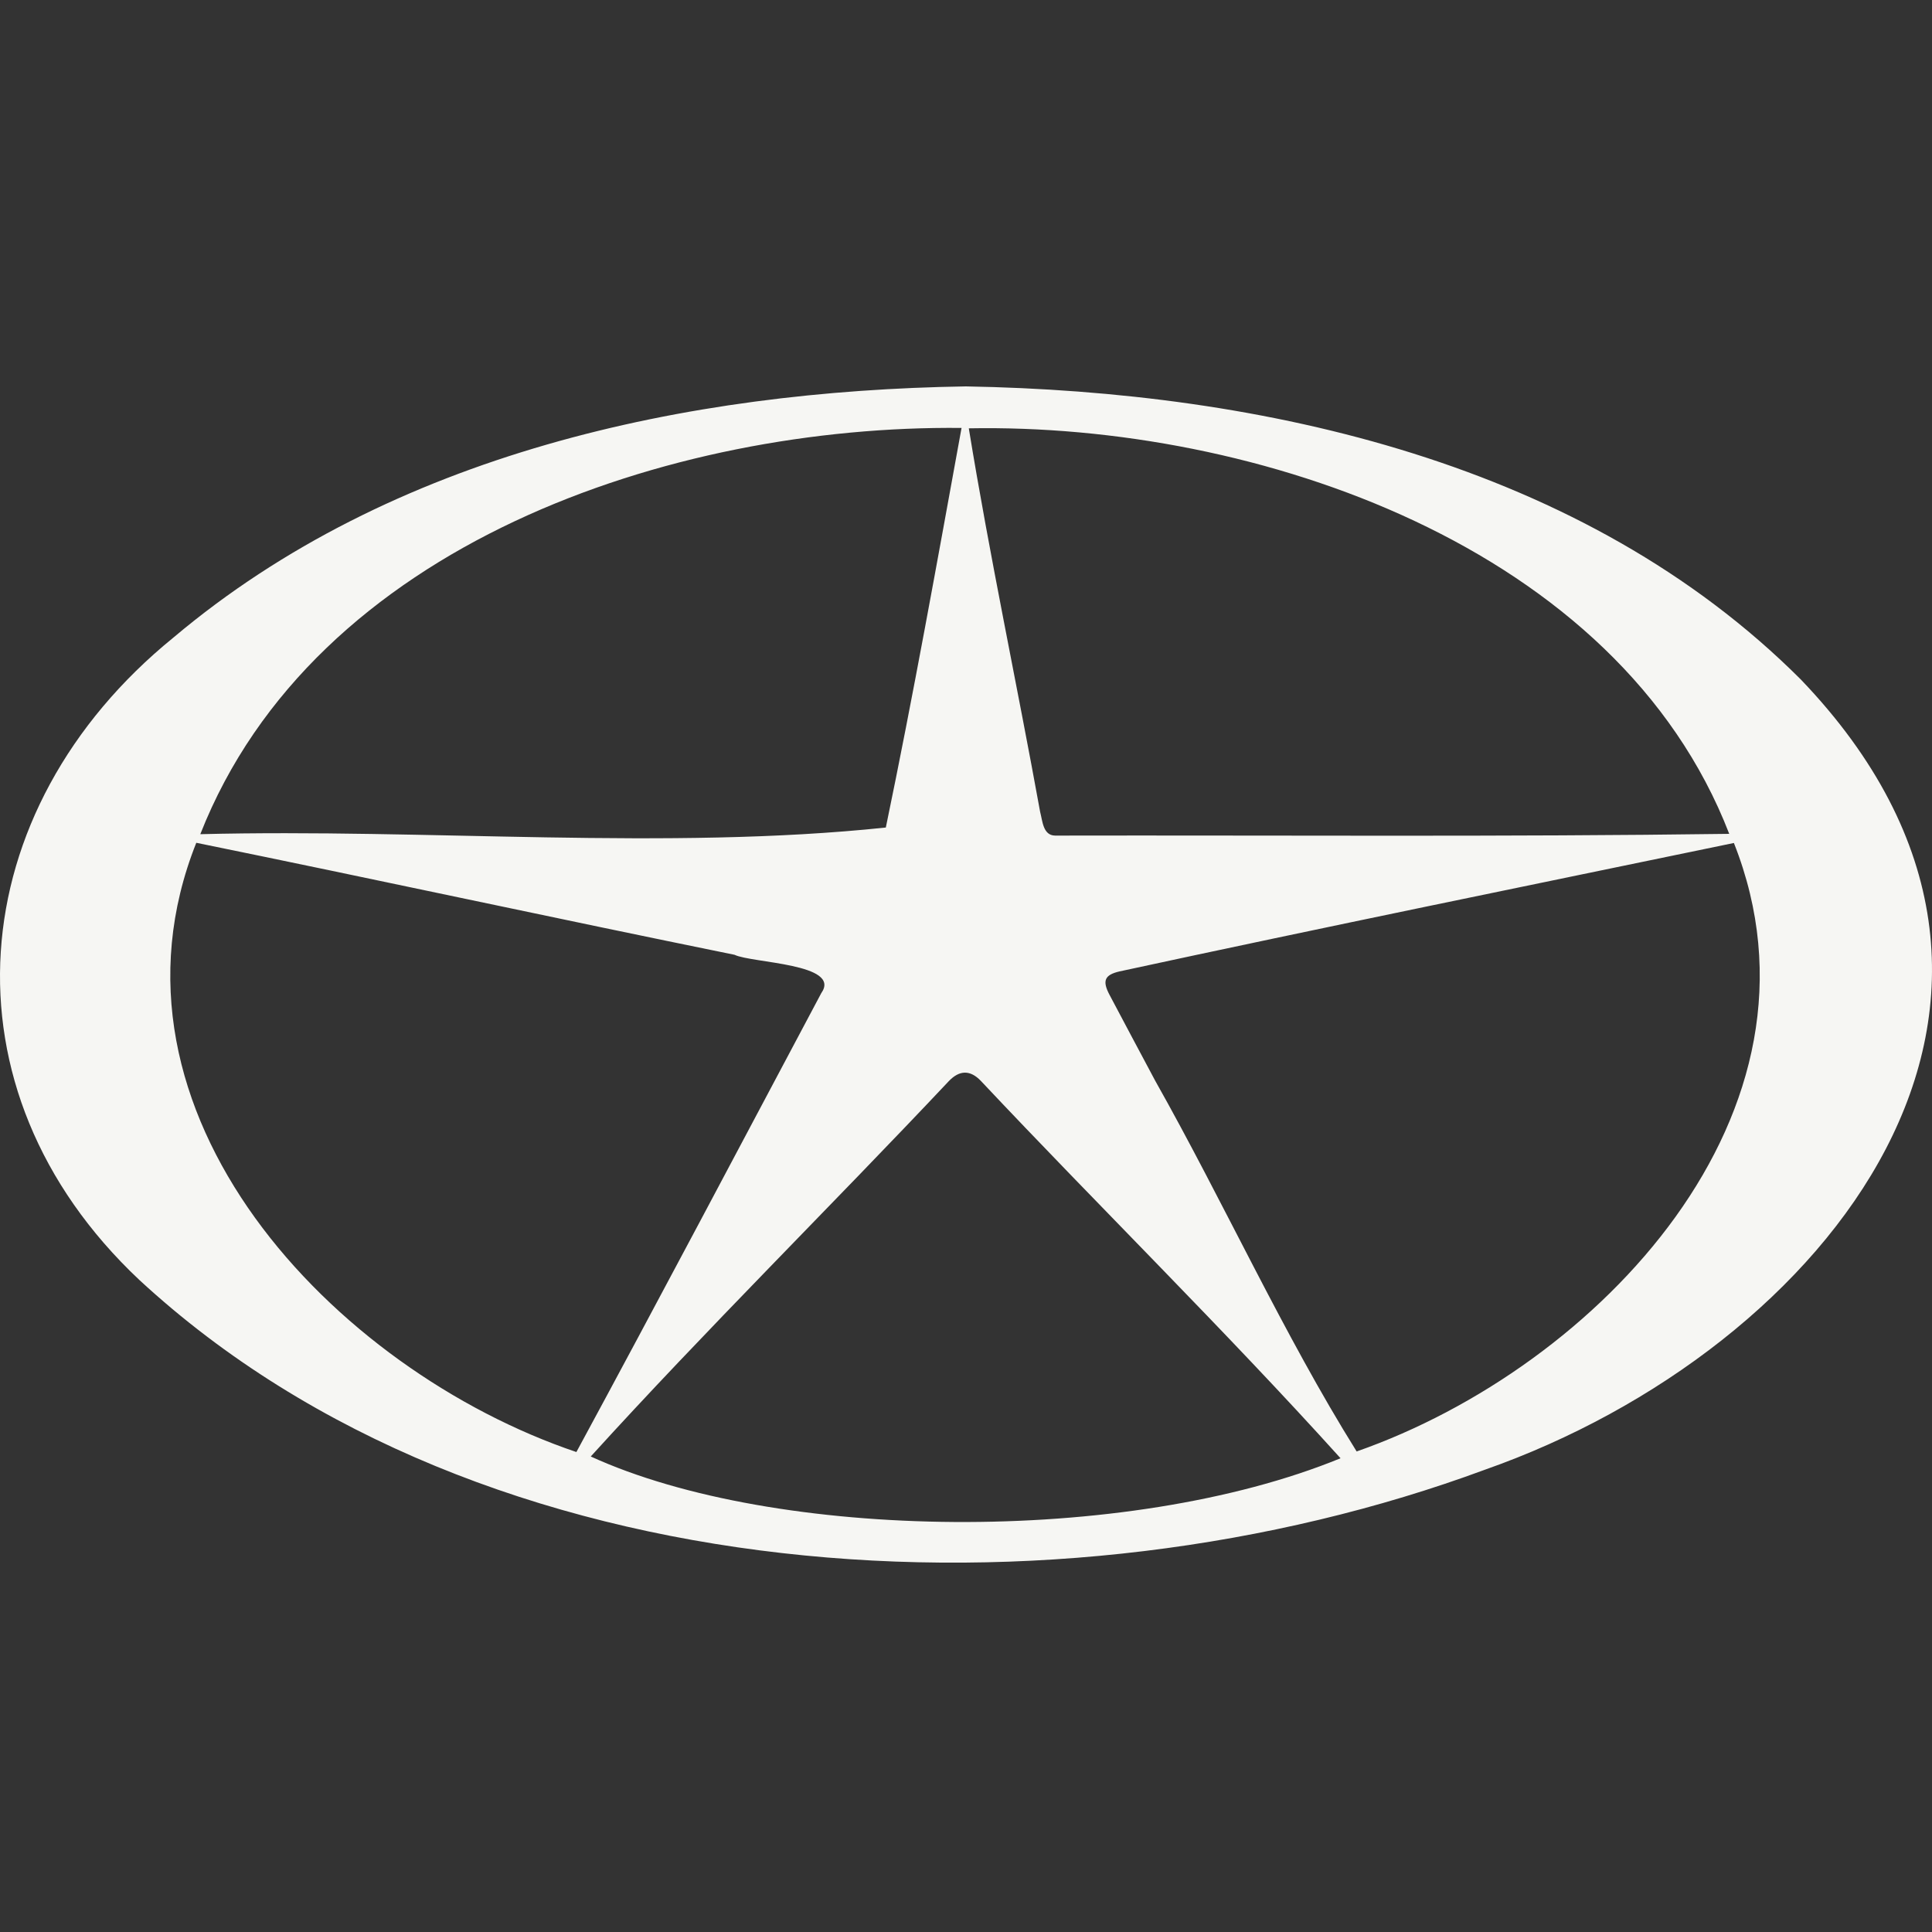<svg width="40" height="40" viewBox="0 0 40 40" fill="none" xmlns="http://www.w3.org/2000/svg">
<rect x="0" y="0" width="40" height="40" fill="#333333" stroke="none"/>
<path d="M19.996 8C26.157 8.107 32.792 9.578 37.283 14.067C43.605 20.659 37.841 27.933 30.746 30.428C21.956 33.682 10.016 33.089 2.885 26.5C-1.315 22.549 -0.801 16.765 3.593 13.198C8.112 9.389 14.21 8.091 19.996 8ZM11.934 30.062C13.644 26.904 15.317 23.733 17.003 20.563C17.438 19.948 15.566 19.941 15.208 19.768C11.488 19.011 7.785 18.208 4.064 17.449C1.839 23.036 6.911 28.366 11.934 30.063V30.062ZM35.898 17.453C31.657 18.332 27.412 19.196 23.179 20.112C22.866 20.184 22.819 20.308 22.971 20.596C23.285 21.19 23.601 21.783 23.917 22.375C25.342 24.903 26.566 27.614 28.088 30.051C33.074 28.305 38.11 23.034 35.898 17.452V17.453ZM19.908 8.86C13.904 8.798 6.51 11.262 4.147 17.271C8.823 17.152 13.809 17.611 18.34 17.133C18.911 14.383 19.404 11.626 19.908 8.859V8.86ZM35.802 17.264C33.498 11.305 26.004 8.757 20.058 8.868C20.491 11.524 21.055 14.161 21.535 16.81C21.585 16.996 21.593 17.296 21.844 17.3C26.496 17.291 31.151 17.328 35.801 17.264H35.802ZM27.754 30.191C25.343 27.521 22.774 25 20.306 22.377C20.087 22.149 19.865 22.152 19.643 22.385C17.192 24.988 14.629 27.516 12.231 30.155C16.048 31.902 23.313 32.012 27.753 30.192L27.754 30.191Z" fill="#F6F6F3"/>
</svg>
